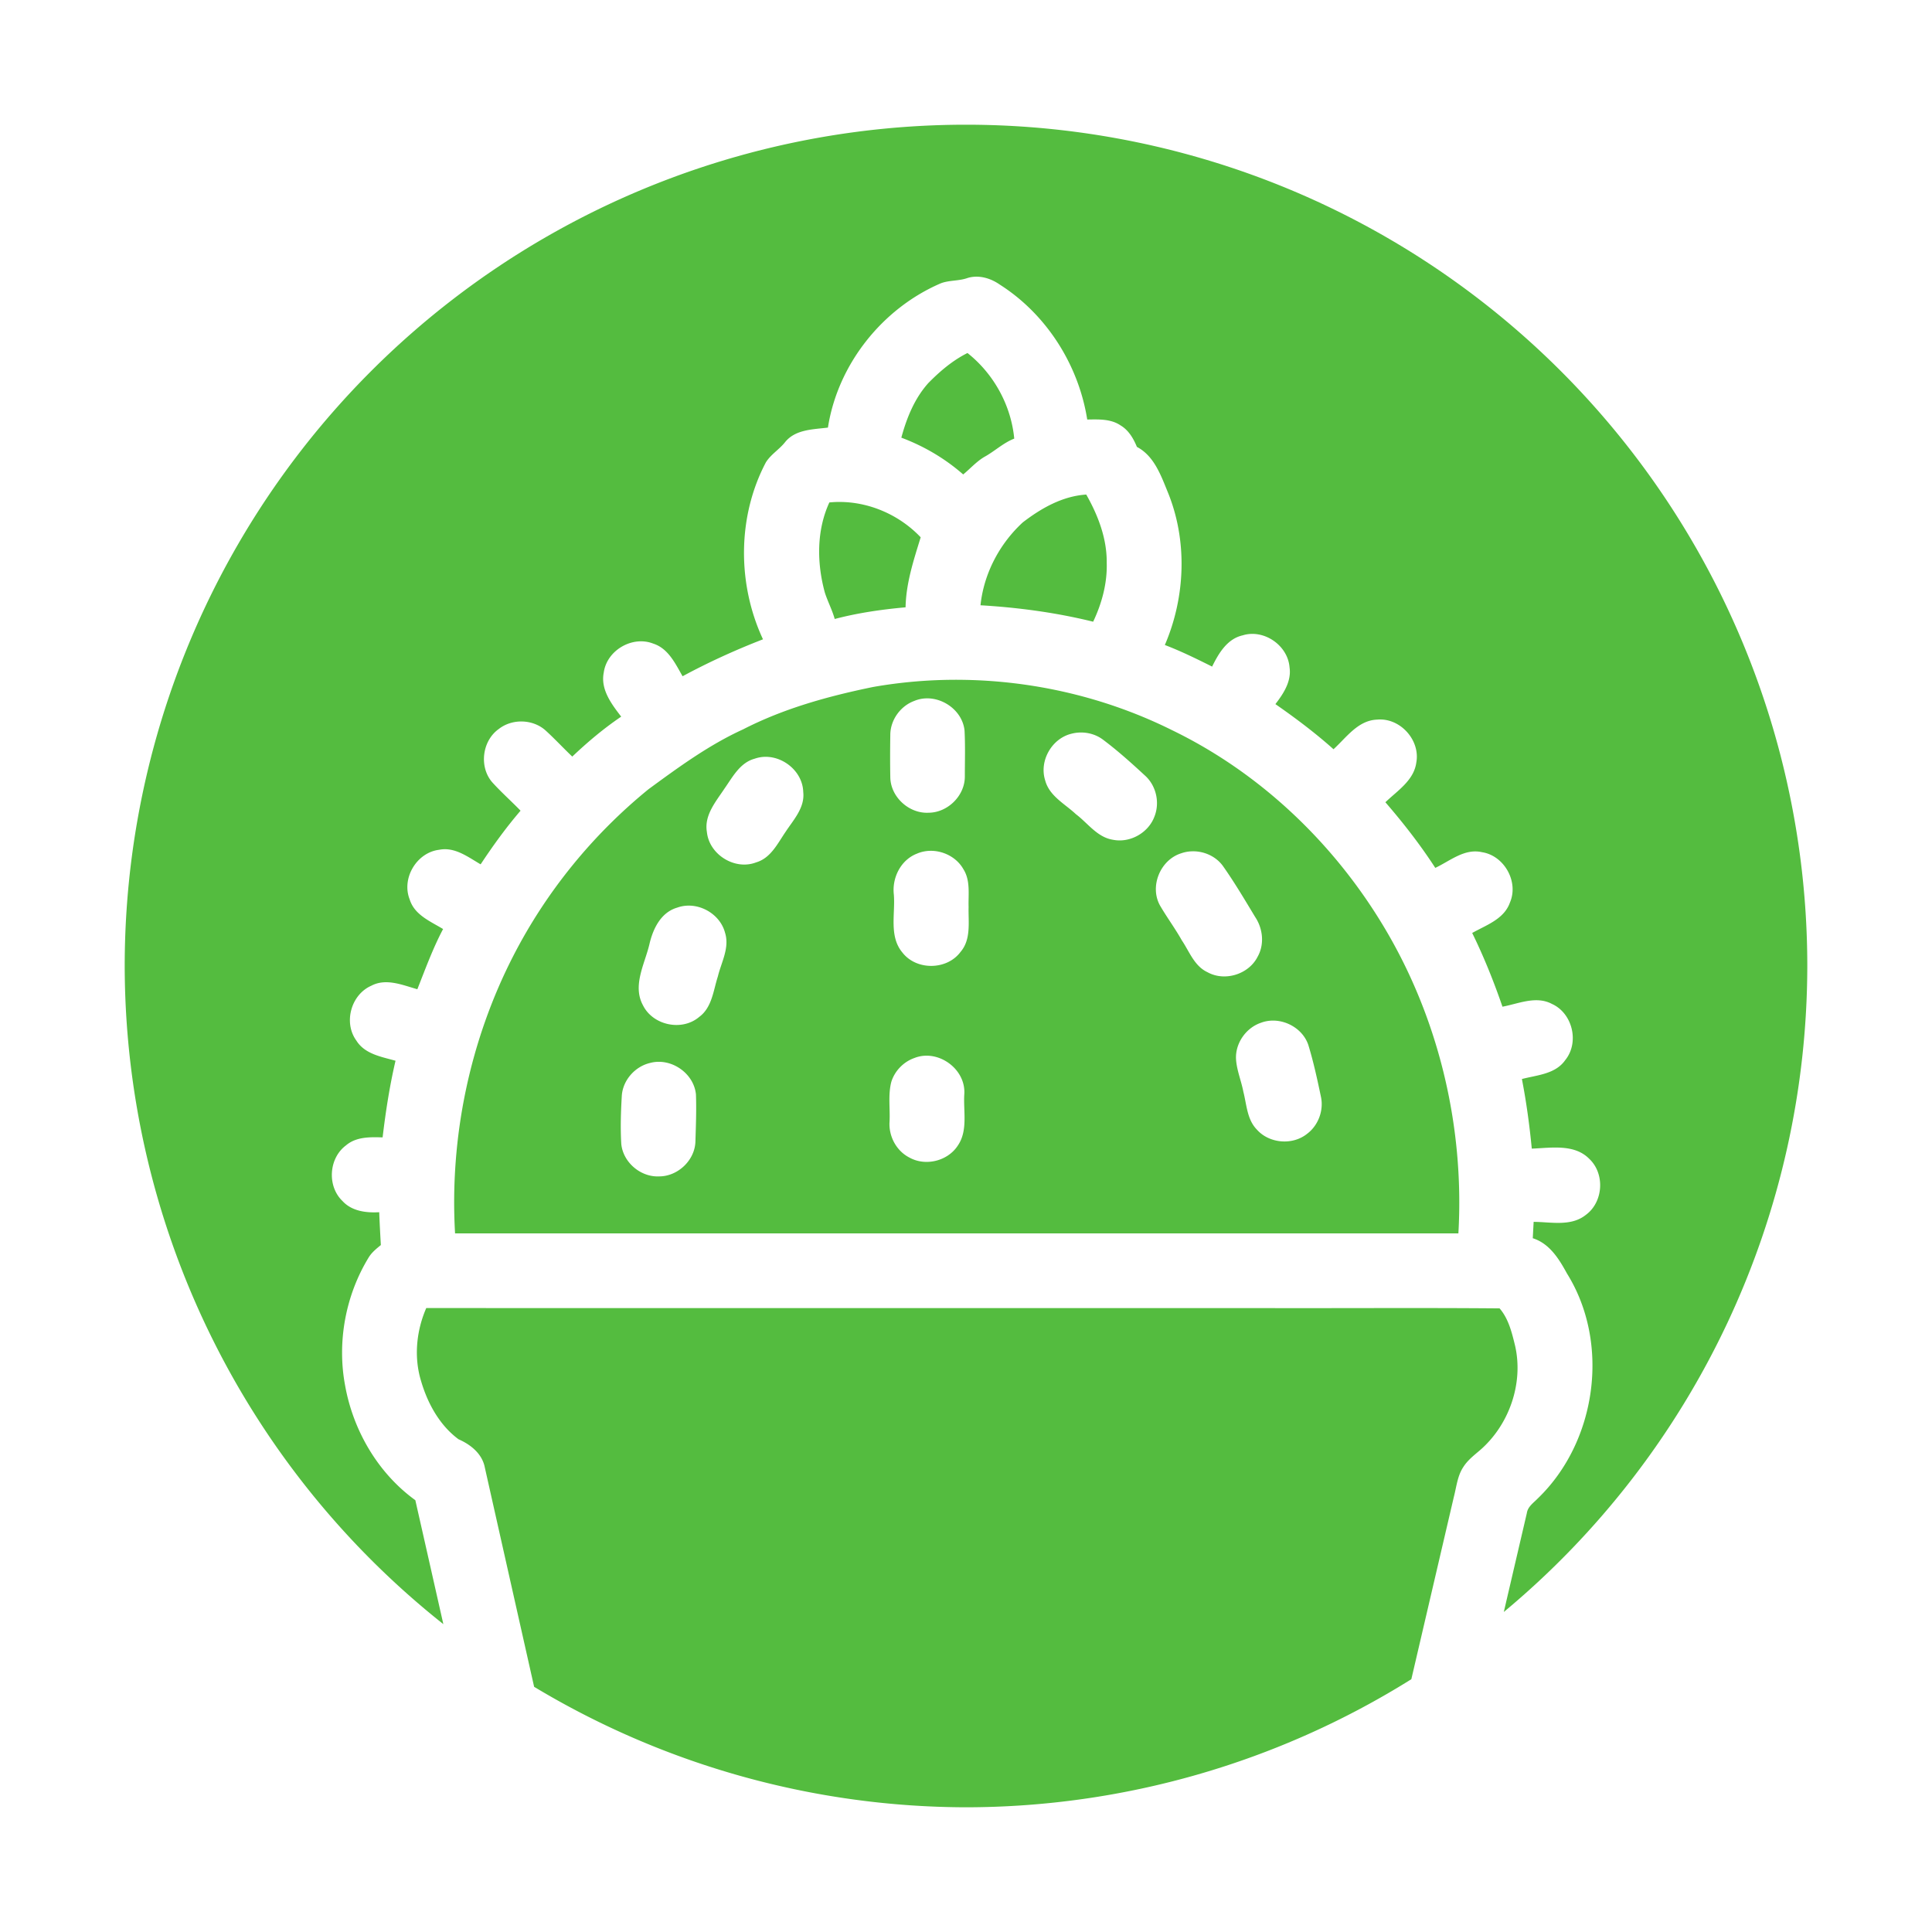 <?xml version="1.0" encoding="UTF-8" standalone="no"?>
<svg
   xmlns:dc="http://purl.org/dc/elements/1.1/"
   xmlns:cc="http://creativecommons.org/ns#"
   xmlns:rdf="http://www.w3.org/1999/02/22-rdf-syntax-ns#"
   xmlns:svg="http://www.w3.org/2000/svg"
   xmlns="http://www.w3.org/2000/svg"
   xmlns:sodipodi="http://sodipodi.sourceforge.net/DTD/sodipodi-0.dtd"
   xmlns:inkscape="http://www.inkscape.org/namespaces/inkscape"
   viewBox="0 0 774.629 774.629"
   version="1.1"
   x="0px"
   y="0px"
   id="svg4588"
   sodipodi:docname="logo-diff.svg"
   inkscape:version="0.92.2 5c3e80d, 2017-08-06"
   inkscape:export-filename="/Users/andral/Dev/web/trefle/doc/source/images/logo.png"
   inkscape:export-xdpi="74.599998"
   inkscape:export-ydpi="74.599998"
   width="774.629"
   height="774.629">
  <defs
     id="defs4592" />
  <sodipodi:namedview
     pagecolor="#ffffff"
     bordercolor="#666666"
     borderopacity="1"
     objecttolerance="10"
     gridtolerance="10"
     guidetolerance="10"
     inkscape:pageopacity="0"
     inkscape:pageshadow="2"
     inkscape:window-width="1737"
     inkscape:window-height="1006"
     id="namedview4590"
     showgrid="false"
     inkscape:zoom="1"
     inkscape:cx="480.78935"
     inkscape:cy="337.74409"
     inkscape:window-x="0"
     inkscape:window-y="23"
     inkscape:window-maximized="0"
     inkscape:current-layer="g4582"
     fit-margin-top="50"
     fit-margin-left="50"
     fit-margin-bottom="50"
     fit-margin-right="50" />
  <g
     id="g4582"
     transform="translate(-101.763,-123.358)"
     style="fill:#000000;fill-opacity:1">
    <g
       id="g4687">
      <path
         style="opacity:1;fill:#4bb935;fill-opacity:0.946;stroke:none;stroke-width:28.173;stroke-linejoin:bevel;stroke-miterlimit:4;stroke-dasharray:none;stroke-opacity:1"
         d="M 500,287.686 A 337.314,337.314 0 0 0 162.686,625 337.314,337.314 0 0 0 290.443,888.883 c -3.736,-16.567 -7.473,-33.133 -11.23,-49.695 -14.91,-10.79 -24.871,-27.82 -28.131,-45.84 -3.33,-17.54 0.12,-36.27 9.43,-51.5 1.22,-2.01 3.081,-3.491 4.871,-4.961 -0.24,-4.39 -0.49,-8.78 -0.65,-13.17 -5.23,0.31 -10.991,-0.4 -14.721,-4.48 -6.24,-5.96 -5.529,-17.159 1.391,-22.309 4.07,-3.49 9.649,-3.361 14.689,-3.211 1.23,-10.33 2.81,-20.61 5.18,-30.73 -5.67,-1.6 -12.339,-2.659 -15.719,-8.109 -5.21,-7.18 -2.131,-18.379 5.969,-21.949 5.97,-3.17 12.57,-0.271 18.5,1.389 3.22,-8.14 6.22,-16.389 10.32,-24.139 -5.09,-3.09 -11.459,-5.632 -13.389,-11.852 -3.37,-8.46 2.759,-18.81 11.779,-19.92 6.28,-1.26 11.57,2.89 16.66,5.83 4.94,-7.46 10.18,-14.72 16.01,-21.51 -3.73,-3.84 -7.74,-7.399 -11.33,-11.359 -5.4,-6.19 -4.08,-16.651 2.59,-21.391 5.43,-4.26 13.83,-3.989 18.91,0.711 3.64,3.33 6.991,6.95 10.561,10.35 6.14,-5.82 12.599,-11.27 19.619,-16.02 -3.88,-5.04 -8.36,-10.911 -6.99,-17.691 1.23,-8.91 11.45,-14.87 19.83,-11.59 6.03,1.93 8.86,8.01 11.77,13.09 10.42,-5.62 21.2,-10.539 32.24,-14.809 -10.34,-22.17 -10.319,-49.18 1.141,-70.92 2.02,-3.27 5.481,-5.23 7.811,-8.25 4.15,-5.04 11.16,-4.971 17.09,-5.721 3.93,-25.32 21.79,-47.789 45.27,-57.859 3.46,-1.3 7.29,-0.871 10.77,-2.141 1.103,-0.33 2.225,-0.491 3.346,-0.506 3.363,-0.045 6.715,1.219 9.475,3.146 18.76,11.91 31.65,32.249 35.1,54.129 4.51,-0.06 9.43,-0.32 13.34,2.34 3.24,1.91 5.19,5.241 6.58,8.631 6.73,3.53 9.48,11.009 12.17,17.629 8.19,19.58 7.381,42.401 -0.969,61.801 6.49,2.47 12.739,5.56 18.959,8.66 2.59,-5.28 6.011,-11.11 12.211,-12.52 8.49,-2.66 18.13,3.969 18.83,12.799 0.83,5.6 -2.42,10.55 -5.67,14.76 8.08,5.62 15.959,11.532 23.299,18.092 5.17,-4.7 9.8,-11.591 17.48,-11.871 9.15,-0.86 17.371,8.15 15.721,17.18 -0.96,7.2 -7.59,11.311 -12.4,15.951 7.21,8.34 14,17.049 20,26.309 5.95,-2.78 11.72,-7.909 18.77,-6.279 8.93,1.4 14.781,11.91 11.141,20.23 -2.36,6.64 -9.509,8.99 -15.109,12.15 4.69,9.57 8.669,19.479 12.139,29.559 6.47,-1.21 13.501,-4.49 19.871,-1.09 8.26,3.76 11.029,15.46 5.289,22.51 -3.94,5.64 -11.299,5.98 -17.369,7.58 1.79,9.23 3.059,18.55 3.959,27.91 7.71,-0.29 17.07,-1.999 23.07,4.111 6.35,5.99 5.63,17.329 -1.42,22.469 -5.93,4.73 -13.95,2.811 -20.9,2.781 -0.12,2.17 -0.23,4.369 -0.35,6.559 6.72,2.12 10.531,8.311 13.711,14.141 17.46,27.99 11.919,67.53 -11.781,90.27 -1.68,1.72 -3.951,3.24 -4.311,5.82 -3.075,13.208 -6.156,26.417 -9.234,39.625 A 337.314,337.314 0 0 0 837.314,625 337.314,337.314 0 0 0 500,287.686 Z m 0.592,91.541 c -5.97,2.98 -11.1,7.36 -15.74,12.09 -5.49,6.15 -8.659,13.98 -10.779,21.85 9.07,3.4 17.521,8.36 24.801,14.75 2.85,-2.35 5.329,-5.188 8.539,-7.068 4.1,-2.25 7.53,-5.591 11.93,-7.301 -1.27,-13.38 -8.23,-25.99 -18.75,-34.32 z m 47.621,56.75 c -9.56,0.63 -18.041,5.47 -25.471,11.18 -9.33,8.6 -15.61,20.541 -16.93,33.211 15.21,0.9 30.37,2.94 45.17,6.59 3.5,-7.36 5.689,-15.46 5.439,-23.65 0.1,-9.71 -3.479,-19 -8.209,-27.33 z m -97.924,2.977 c -1.69,-0.042 -3.385,0.017 -5.076,0.184 -5.19,11.27 -5.03,24.319 -1.82,36.109 1.15,3.6 2.949,6.961 3.969,10.621 9.31,-2.45 18.84,-3.82 28.41,-4.68 0.19,-9.7 3.231,-18.91 6.061,-28.07 -8.146,-8.601 -19.714,-13.872 -31.543,-14.164 z m 46.904,71.293 c -11.552,-0.07 -23.108,0.885 -34.49,2.891 -17.93,3.68 -35.742,8.59 -52.092,16.99 -13.66,6.23 -25.829,15.141 -37.879,23.971 -22.42,18.25 -41.04,41.12 -54.24,66.85 -17.51,34.13 -25.56,72.96 -23.35,111.25 134.1,0.03 268.189,-4.7e-4 402.279,0.019 2.5,-43.33 -8.14,-87.45 -30.83,-124.51 -20.06,-32.87 -49.199,-60.41 -83.939,-77.25 -26.45,-13.16 -55.938,-20.033 -85.459,-20.211 z m -13.01,7.443 c 7.237,-0.132 14.424,5.381 15.229,12.848 0.33,6.22 0.121,12.461 0.121,18.701 -0.11,7.64 -6.96,14.289 -14.58,14.309 -7.84,0.39 -15.201,-6.35 -15.301,-14.24 -0.11,-5.66 -0.09,-11.319 0,-16.979 0.02,-5.95 4.04,-11.55 9.59,-13.6 1.597,-0.677 3.271,-1.009 4.941,-1.039 z m 61.398,13.701 c 3.315,-0.117 6.66,0.845 9.33,2.848 5.89,4.41 11.37,9.34 16.77,14.33 4.52,3.99 6.11,10.788 3.92,16.398 -2.37,6.59 -9.79,10.81 -16.68,9.42 -6.3,-0.99 -10.079,-6.66 -14.859,-10.26 -4.43,-4.17 -10.65,-7.25 -12.32,-13.57 -2.48,-7.78 2.641,-16.789 10.561,-18.689 1.073,-0.28 2.174,-0.438 3.279,-0.477 z m -126.076,9.742 c 7.622,-0.102 15.017,6.186 15.236,14.084 0.71,6.3 -3.9,11.142 -7.09,16.012 -3.2,4.66 -5.921,10.509 -11.811,12.229 -8.51,3.28 -18.779,-3.109 -19.719,-12.139 -1.19,-6.79 3.64,-12.281 7.1,-17.531 3.25,-4.62 6.17,-10.32 12.07,-11.91 1.383,-0.487 2.801,-0.725 4.213,-0.744 z m 66.051,37.691 c 5.362,-0.127 10.79,2.664 13.445,7.434 2.82,4.5 1.891,10.03 2.041,15.07 -0.15,6.06 1.079,12.99 -3.221,18.01 -5.44,7.36 -17.639,7.521 -23.279,0.311 -5.52,-6.53 -2.82,-15.601 -3.48,-23.361 -0.75,-6.71 2.81,-13.83 9.26,-16.33 1.667,-0.725 3.447,-1.091 5.234,-1.133 z m 105.375,0.186 c 4.713,-0.04 9.454,2.139 12.191,6.047 4.6,6.53 8.669,13.422 12.799,20.262 3.13,4.67 3.82,10.998 0.99,15.988 -3.57,7.05 -13.17,10.022 -20.08,6.182 -5.28,-2.45 -7.259,-8.271 -10.299,-12.781 -2.72,-4.83 -6.041,-9.29 -8.811,-14.08 -4.17,-7.7 0.25,-18.24 8.58,-20.82 1.49,-0.525 3.058,-0.784 4.629,-0.797 z m -202.248,21.783 c 6.54,-0.07 13.011,4.401 14.709,10.885 1.89,6.03 -1.491,11.78 -2.881,17.51 -1.83,5.65 -2.33,12.45 -7.51,16.25 -6.88,5.83 -18.51,3.39 -22.51,-4.67 -4.32,-7.92 0.691,-16.55 2.561,-24.43 1.41,-6.18 4.56,-12.82 11.15,-14.74 1.459,-0.531 2.971,-0.789 4.48,-0.805 z m 233.867,46.109 c 6.283,-0.24 12.672,3.683 14.711,9.785 2.09,6.82 3.601,13.811 5.061,20.791 1.15,5.43 -1.051,11.378 -5.471,14.738 -5.85,4.77 -15.238,4.011 -20.238,-1.639 -3.94,-4.04 -4.07,-9.971 -5.4,-15.131 -0.83,-4.38 -2.651,-8.569 -2.941,-13.039 -0.37,-6.39 3.96,-12.61 10,-14.65 1.384,-0.523 2.829,-0.8 4.279,-0.855 z M 483.775,660.967 c 8.144,-0.253 16.078,6.814 15.547,15.361 -0.46,6.9 1.57,14.709 -2.68,20.779 -4.05,6.13 -12.9,8.289 -19.32,4.699 -5.27,-2.67 -8.401,-8.619 -7.971,-14.469 0.26,-5.28 -0.649,-10.72 0.711,-15.9 1.37,-4.39 4.891,-8.009 9.221,-9.539 1.47,-0.586 2.984,-0.885 4.492,-0.932 z m -107.268,2.451 c 7.332,-0.175 14.489,5.572 15.215,13.07 0.23,6.3 -0.021,12.61 -0.211,18.91 -0.23,7.53 -7.09,13.989 -14.58,13.959 -7.4,0.35 -14.458,-5.661 -15.148,-13.051 -0.37,-6.35 -0.171,-12.719 0.199,-19.059 0.31,-6.33 5.251,-11.971 11.391,-13.381 1.036,-0.279 2.087,-0.424 3.135,-0.449 z m -92.916,98.729 c -3.98,9.17 -5.021,19.7 -2.061,29.32 2.61,8.91 7.41,17.679 14.99,23.279 4.89,2.14 9.521,5.831 10.561,11.361 6.577,29.302 13.169,58.6 19.758,87.898 A 337.314,337.314 0 0 0 500,962.314 337.314,337.314 0 0 0 678.557,910.959 c 5.683,-24.382 11.368,-48.763 17.055,-73.143 1.05,-4.02 1.421,-8.37 3.771,-11.91 1.67,-2.67 4.169,-4.609 6.529,-6.619 11.8,-10.09 17.72,-26.88 14.23,-42.08 -1.27,-5.2 -2.621,-10.81 -6.201,-14.93 -31.34,-0.27 -62.699,-0.031 -94.049,-0.111 -112.1,-0.01 -224.201,0.021 -336.301,-0.019 z"
         transform="translate(-10.922,-114.328)"
         id="path4596"
         inkscape:export-filename="/Users/andral/Dev/web/trefle/doc/source/images/path4596.png"
         inkscape:export-xdpi="74.599998"
         inkscape:export-ydpi="74.599998"
         inkscape:connector-curvature="0" />
    </g>
  </g>
</svg>

